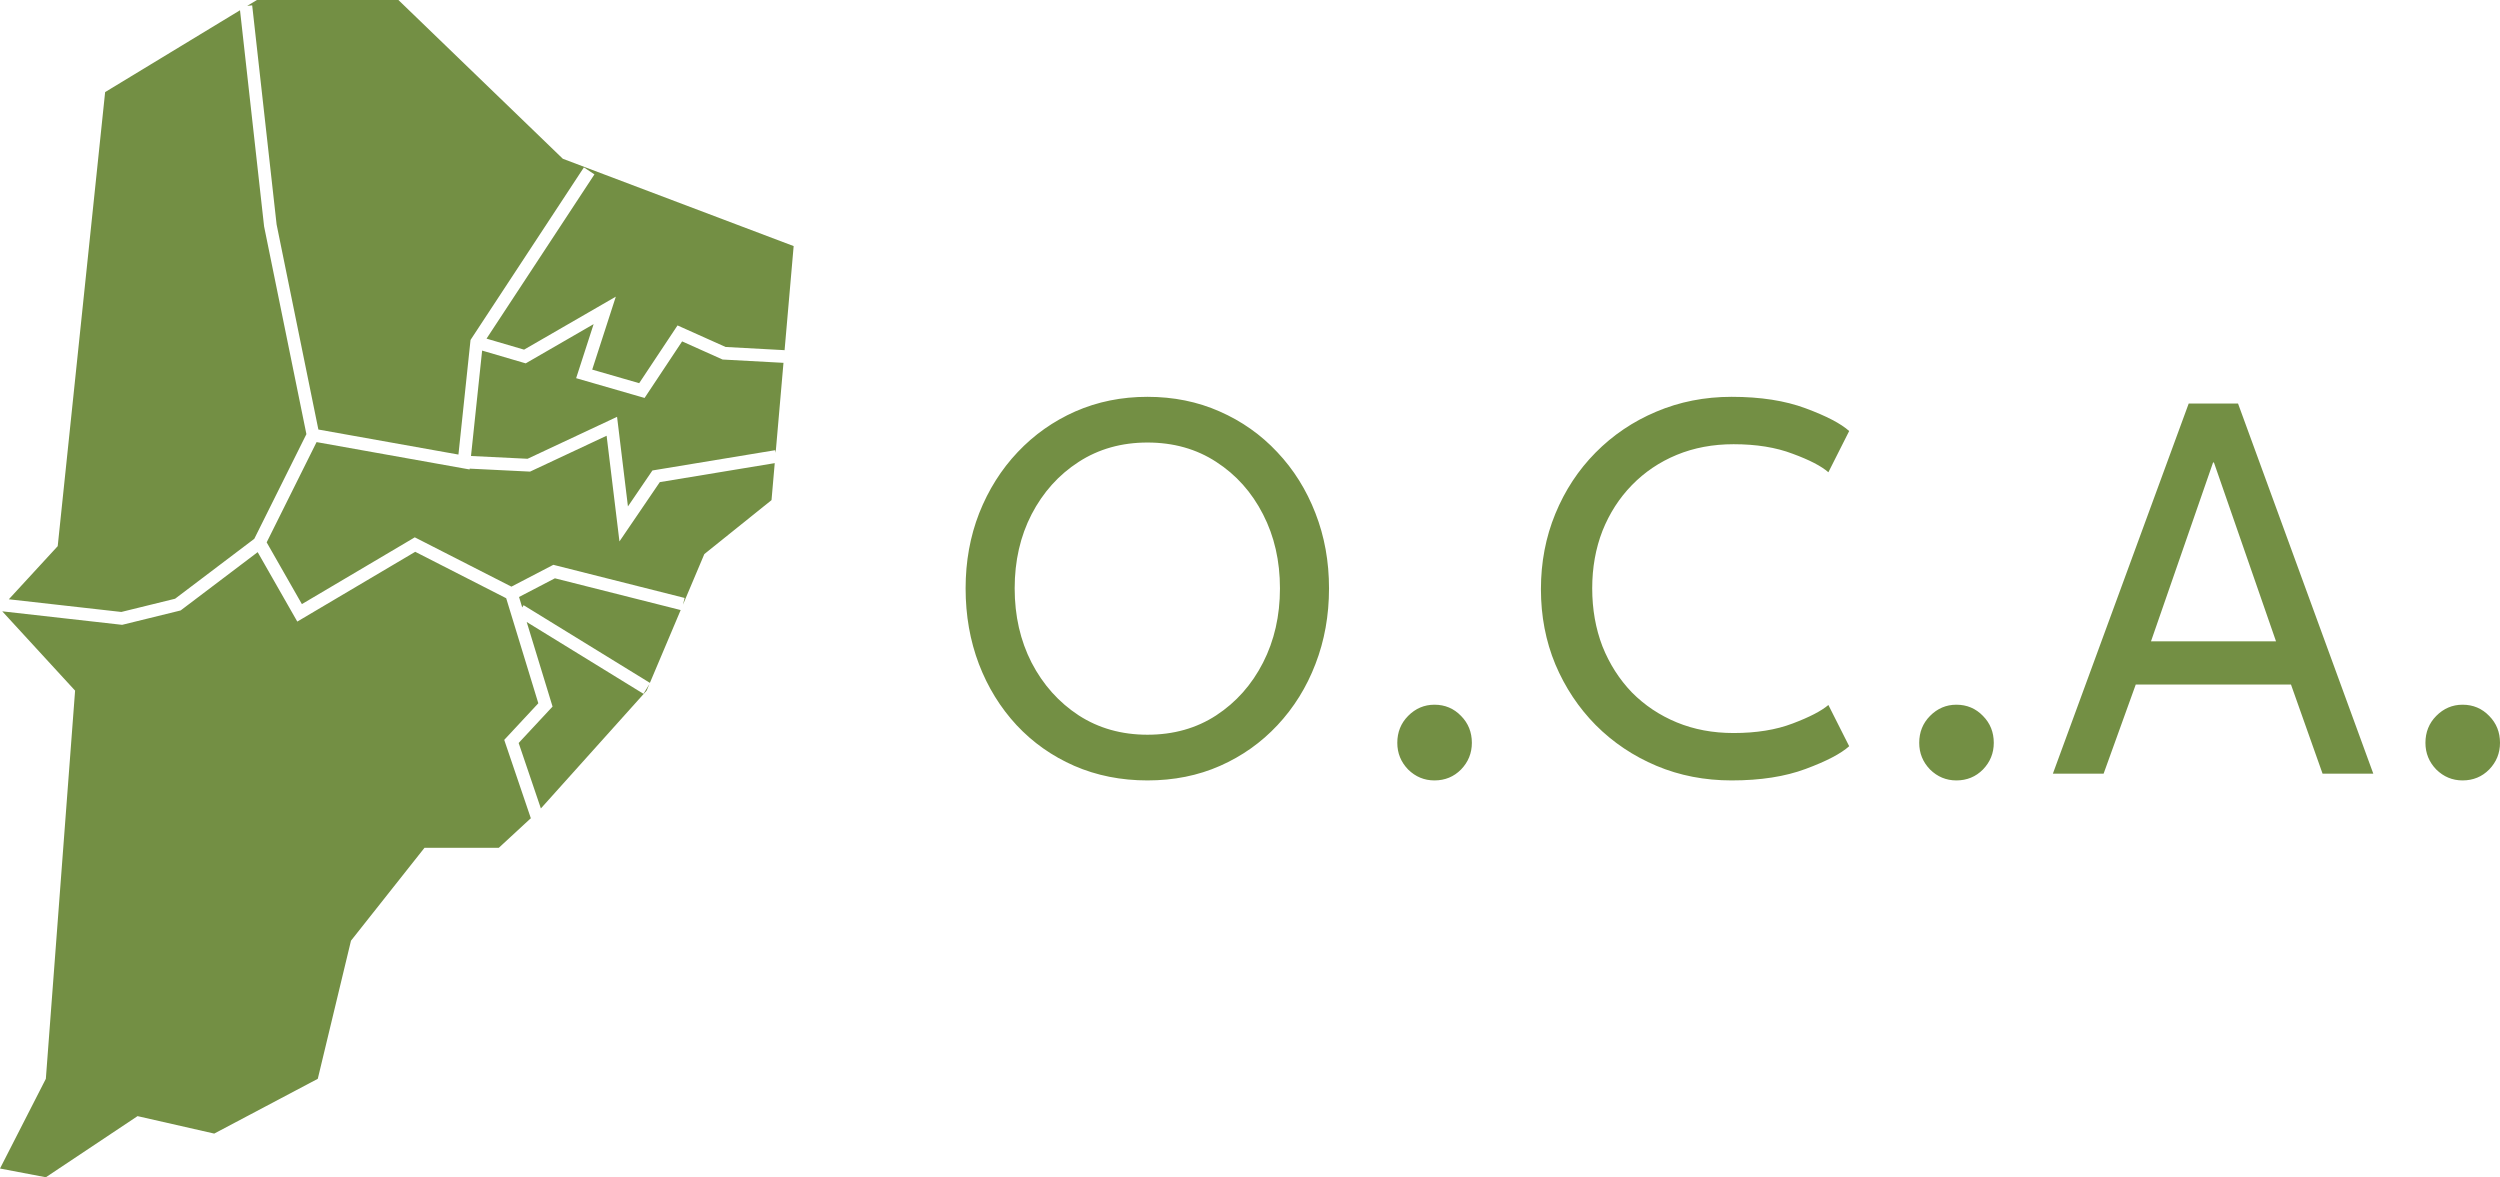 <svg width="189" height="89" viewBox="0 0 189 89" fill="none" xmlns="http://www.w3.org/2000/svg">
<path fill-rule="evenodd" clip-rule="evenodd" d="M30.119 0H19.422L18.687 0.446L19.065 0.404L20.911 16.969L24.069 32.472L34.658 34.365L35.56 25.815L35.573 25.699L35.637 25.601L44.142 12.655L44.94 13.184L36.782 25.601L39.62 26.433L45.479 23.049L46.556 22.427L46.172 23.614L44.771 27.942L48.322 28.968L50.997 24.939L51.221 24.602L51.589 24.767L54.855 26.231L59.311 26.472L59.306 26.571L60 18.604L42.55 12.003L30.119 0ZM59.231 27.43L54.715 27.185L54.627 27.181L54.546 27.144L51.568 25.809L48.924 29.793L48.73 30.085L48.394 29.988L44.031 28.728L43.556 28.59L43.709 28.118L44.878 24.504L39.92 27.368L39.743 27.47L39.547 27.413L36.449 26.504L35.608 34.473L39.885 34.683L46.053 31.792L46.65 31.512L46.73 32.169L47.472 38.286L49.207 35.737L49.322 35.568L49.524 35.534L58.606 34.034L58.639 34.23L59.231 27.43ZM58.57 35.013L49.881 36.449L47.546 39.88L46.83 40.932L46.677 39.667L45.86 32.942L40.182 35.603L40.075 35.653L39.956 35.648L35.508 35.429L35.501 35.491L34.996 35.401L23.933 33.423L20.16 41.002L22.823 45.67L31.132 40.756L31.357 40.622L31.591 40.741L38.663 44.35L41.672 42.783L41.833 42.7L42.009 42.744L51.758 45.205L51.632 45.712L53.247 41.889L58.327 37.809L58.57 35.013ZM51.459 46.12L41.951 43.72L39.239 45.132L39.48 45.92L39.583 45.752L49.132 51.625L51.459 46.12ZM49.094 51.717L48.645 52.452L39.818 47.022L41.692 53.151L41.773 53.417L41.584 53.62L39.21 56.17L40.89 61.119L48.885 52.212L49.094 51.717ZM40.16 61.83L40.125 61.842L38.212 56.208L38.12 55.935L38.316 55.725L40.697 53.167L38.268 45.226L31.391 41.716L22.892 46.744L22.475 46.991L22.234 46.569L19.48 41.742L13.734 46.091L13.655 46.15L13.56 46.174L9.317 47.217L9.234 47.237L9.15 47.228L0.17 46.216L5.677 52.212L3.466 81.558L0 88.34L3.466 89L10.398 84.379L16.195 85.699L24.024 81.558L26.534 71.116L32.092 64.094H37.709L40.16 61.83ZM0.667 45.306L9.172 46.264L13.237 45.264L19.224 40.734L23.164 32.821L19.97 17.14L19.965 17.119L19.963 17.097L18.145 0.775L7.948 6.962L4.363 41.289L0.667 45.306Z" fill="#738F44"/>
<path d="M76.709 44.479C76.709 46.556 77.135 48.429 77.988 50.096C78.854 51.764 80.041 53.093 81.55 54.082C83.059 55.057 84.791 55.545 86.747 55.545C88.717 55.545 90.45 55.057 91.945 54.082C93.454 53.093 94.634 51.764 95.486 50.096C96.338 48.429 96.765 46.556 96.765 44.479C96.765 42.401 96.338 40.536 95.486 38.882C94.634 37.215 93.454 35.893 91.945 34.918C90.45 33.943 88.717 33.455 86.747 33.455C84.791 33.455 83.059 33.943 81.55 34.918C80.041 35.893 78.854 37.215 77.988 38.882C77.135 40.536 76.709 42.401 76.709 44.479ZM73 44.479C73 42.444 73.342 40.55 74.027 38.797C74.725 37.031 75.696 35.49 76.94 34.176C78.183 32.862 79.636 31.837 81.299 31.102C82.975 30.367 84.791 30 86.747 30C88.717 30 90.534 30.367 92.196 31.102C93.873 31.837 95.326 32.862 96.555 34.176C97.799 35.49 98.763 37.031 99.447 38.797C100.132 40.55 100.474 42.444 100.474 44.479C100.474 46.528 100.132 48.436 99.447 50.203C98.776 51.955 97.819 53.495 96.576 54.824C95.347 56.138 93.901 57.163 92.238 57.898C90.575 58.633 88.745 59 86.747 59C84.75 59 82.905 58.633 81.215 57.898C79.538 57.163 78.085 56.138 76.856 54.824C75.626 53.495 74.677 51.955 74.006 50.203C73.335 48.436 73 46.528 73 44.479ZM108.444 59C107.676 59 107.012 58.724 106.453 58.173C105.908 57.608 105.636 56.937 105.636 56.159C105.636 55.354 105.908 54.675 106.453 54.124C107.012 53.559 107.676 53.276 108.444 53.276C109.24 53.276 109.911 53.559 110.456 54.124C111.001 54.675 111.273 55.354 111.273 56.159C111.273 56.937 111.001 57.608 110.456 58.173C109.911 58.724 109.24 59 108.444 59ZM131.059 55.417C132.777 55.417 134.265 55.177 135.522 54.697C136.794 54.216 137.695 53.75 138.226 53.297L139.798 56.414C139.169 56.979 138.072 57.551 136.507 58.131C134.957 58.71 133.092 59 130.912 59C128.872 59 126.979 58.633 125.233 57.898C123.486 57.163 121.957 56.138 120.643 54.824C119.344 53.51 118.324 51.976 117.584 50.224C116.857 48.471 116.494 46.578 116.494 44.542C116.494 42.507 116.857 40.606 117.584 38.84C118.31 37.073 119.323 35.533 120.622 34.219C121.936 32.89 123.466 31.858 125.212 31.123C126.972 30.375 128.872 30 130.912 30C133.092 30 134.957 30.29 136.507 30.869C138.072 31.449 139.169 32.021 139.798 32.586L138.226 35.703C137.695 35.236 136.794 34.77 135.522 34.303C134.265 33.823 132.777 33.583 131.059 33.583C129.494 33.583 128.062 33.851 126.763 34.388C125.463 34.925 124.332 35.688 123.368 36.678C122.418 37.653 121.677 38.805 121.146 40.133C120.63 41.462 120.371 42.91 120.371 44.479C120.371 46.062 120.63 47.524 121.146 48.867C121.677 50.195 122.418 51.354 123.368 52.344C124.332 53.319 125.463 54.075 126.763 54.612C128.062 55.149 129.494 55.417 131.059 55.417ZM147.901 59C147.133 59 146.469 58.724 145.91 58.173C145.365 57.608 145.093 56.937 145.093 56.159C145.093 55.354 145.365 54.675 145.91 54.124C146.469 53.559 147.133 53.276 147.901 53.276C148.697 53.276 149.368 53.559 149.913 54.124C150.458 54.675 150.73 55.354 150.73 56.159C150.73 56.937 150.458 57.608 149.913 58.173C149.368 58.724 148.697 59 147.901 59ZM165.465 30.509H169.196L179.422 58.491H175.587L173.198 51.75H161.463L159.032 58.491H155.197L165.465 30.509ZM162.615 48.485H172.067L167.372 34.961H167.309L162.615 48.485ZM186.171 59C185.403 59 184.739 58.724 184.18 58.173C183.635 57.608 183.363 56.937 183.363 56.159C183.363 55.354 183.635 54.675 184.18 54.124C184.739 53.559 185.403 53.276 186.171 53.276C186.967 53.276 187.638 53.559 188.183 54.124C188.728 54.675 189 55.354 189 56.159C189 56.937 188.728 57.608 188.183 58.173C187.638 58.724 186.967 59 186.171 59Z" fill="#738F44"/>
</svg>

